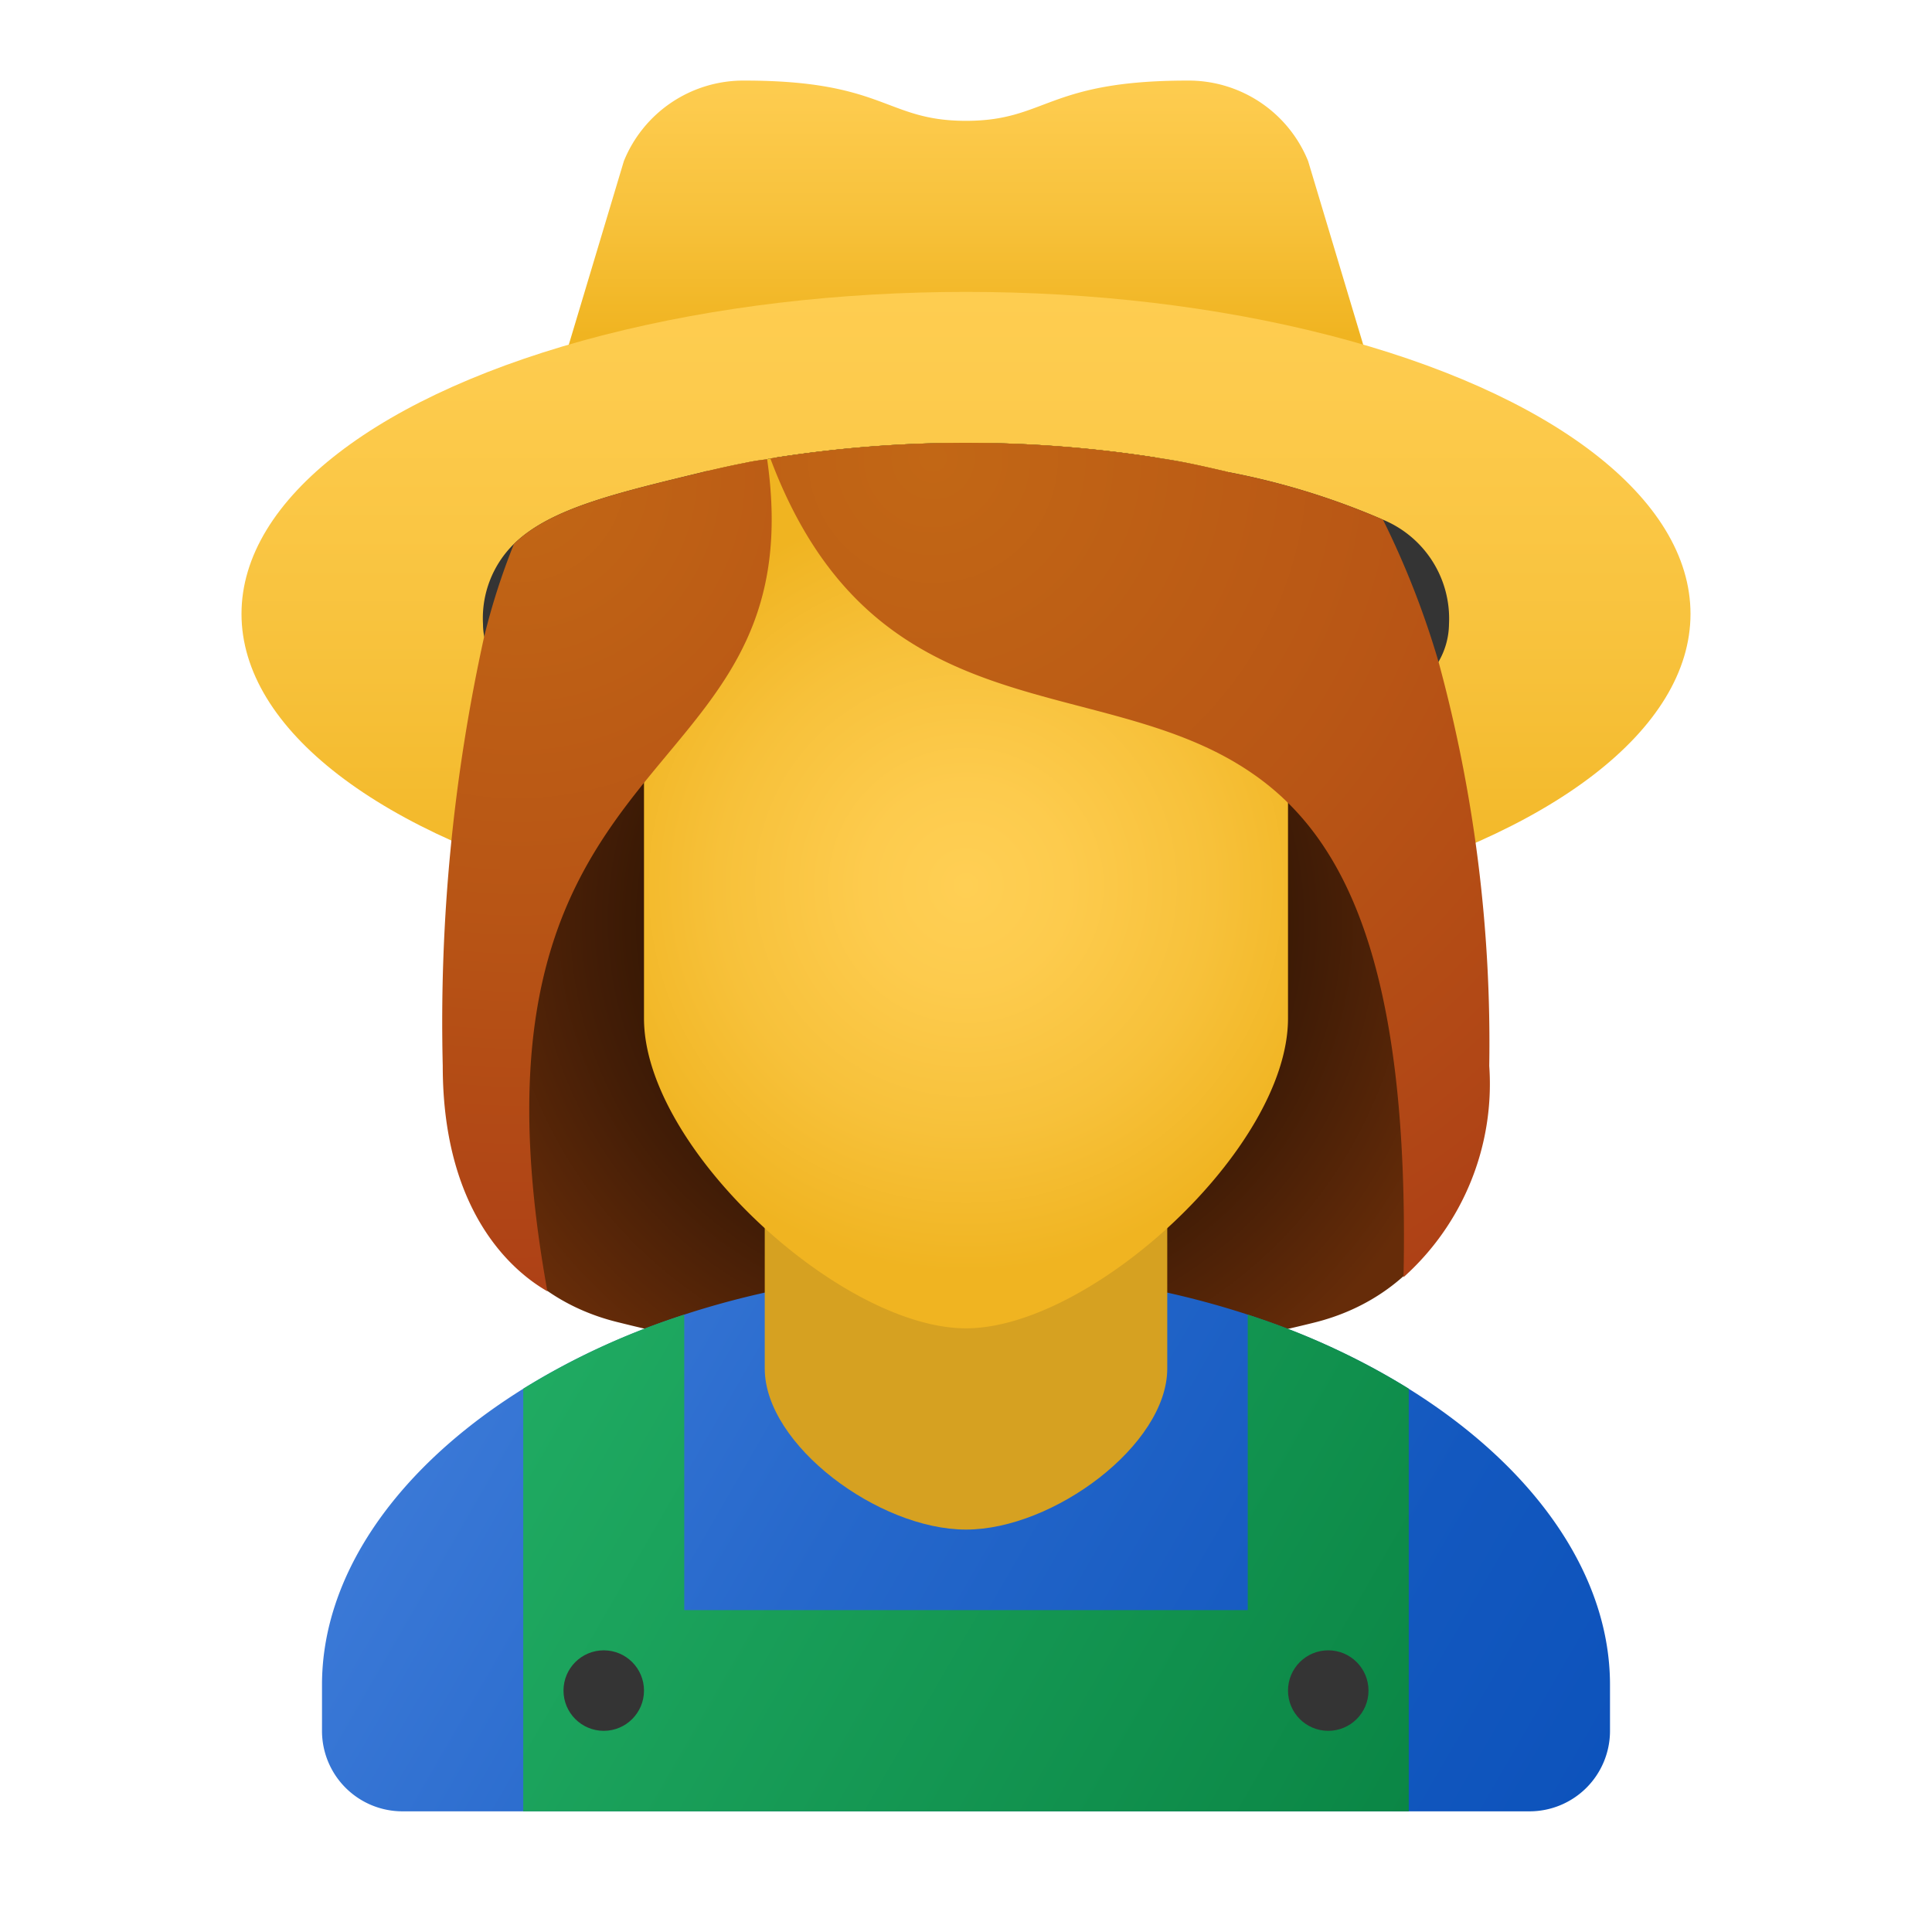 <svg xmlns="http://www.w3.org/2000/svg" xmlns:xlink="http://www.w3.org/1999/xlink" data-name="Слой 1" viewBox="0 0 48 48"><defs><radialGradient id="G8M7bXBf6tAmqfqybHbfcd" cx="23.754" cy="22.89" r="13.462" data-name="Безымянный градиент 31" gradientUnits="userSpaceOnUse"><stop offset=".376" stop-color="#261103"/><stop offset=".68" stop-color="#431d06"/><stop offset="1" stop-color="#662c09"/></radialGradient><radialGradient id="G8M7bXBf6tAmqfqybHbfcf" cx="24" cy="22.002" r="9.618" data-name="Безымянный градиент 157" xlink:href="#G8M7bXBf6tAmqfqybHbfca"/><radialGradient id="G8M7bXBf6tAmqfqybHbfcb" cx="12.85" cy="11.788" r="21.112" data-name="Безымянный градиент 156" gradientUnits="userSpaceOnUse"><stop offset="0" stop-color="#c26715"/><stop offset=".508" stop-color="#b85515"/><stop offset="1" stop-color="#ad3f16"/></radialGradient><radialGradient id="G8M7bXBf6tAmqfqybHbfcg" cx="23.182" cy="11.379" r="24.433" xlink:href="#G8M7bXBf6tAmqfqybHbfcb"/><linearGradient id="G8M7bXBf6tAmqfqybHbfca" x1="24" x2="24" y1=".584" y2="8.319" data-name="Безымянный градиент 125" gradientUnits="userSpaceOnUse"><stop offset="0" stop-color="#ffcf54"/><stop offset=".261" stop-color="#fdcb4d"/><stop offset=".639" stop-color="#f7c13a"/><stop offset="1" stop-color="#f0b421"/></linearGradient><linearGradient id="G8M7bXBf6tAmqfqybHbfcc" x2="24" y1="4.693" y2="23.523" xlink:href="#G8M7bXBf6tAmqfqybHbfca"/><linearGradient id="G8M7bXBf6tAmqfqybHbfce" x1="8.453" x2="38.342" y1="31.792" y2="49.049" gradientUnits="userSpaceOnUse"><stop offset=".002" stop-color="#427fdb"/><stop offset=".397" stop-color="#2668cb"/><stop offset=".763" stop-color="#1358bf"/><stop offset="1" stop-color="#0c52bb"/></linearGradient><linearGradient id="G8M7bXBf6tAmqfqybHbfch" x1="11.954" x2="36.799" y1="32.791" y2="47.136" data-name="Безымянный градиент 100" gradientUnits="userSpaceOnUse"><stop offset="0" stop-color="#21ad64"/><stop offset="1" stop-color="#088242"/></linearGradient></defs><path fill="url(#G8M7bXBf6tAmqfqybHbfca)" d="M32.5,4.002a3.204,3.204,0,0,0-3-2c-3.5,0-3.5,1-5.5,1s-2-1-5.5-1a3.204,3.204,0,0,0-3,2l-1.5,5H34Z"/><ellipse cx="24" cy="15.252" fill="url(#G8M7bXBf6tAmqfqybHbfcc)" rx="18" ry="8"/><path fill="url(#G8M7bXBf6tAmqfqybHbfcd)" d="M36.85,26.632c0,2.95-1.37,5.55-4.25,6.24a38.756,38.756,0,0,1-8.6,1.13,38.155,38.155,0,0,1-8.6-1.14c-2.88-.68-4.25-3.28-4.25-6.24a34.908,34.908,0,0,1,2.74-8.7,15.66,15.66,0,0,1,5.36-6.55,30.675,30.675,0,0,1,9.5,0,15.66,15.66,0,0,1,5.36,6.55A34.787,34.787,0,0,1,36.85,26.632Z"/><path fill="url(#G8M7bXBf6tAmqfqybHbfce)" d="M24,31.573c-8.837,0-16,4.921-16,10.286v1.143a1.999,1.999,0,0,0,2,2H38a1.999,1.999,0,0,0,2-2v-1.143C40,36.494,32.837,31.573,24,31.573Z"/><path fill="#d6a121" d="M29,34.002c0,1.897-2.83,4-5,4s-5-2.103-5-4v-7.035H29Z"/><path fill="#343434" d="M36,15.502a1.906,1.906,0,0,1-.26.94,4.328,4.328,0,0,1-1.63,1.48,10.942,10.942,0,0,1-2.11.93c-.31.11-.64.21-.98.3a25.009,25.009,0,0,1-4.36.74c-.85.07-1.75.11-2.66.11s-1.81-.04-2.66-.11a23.749,23.749,0,0,1-4.95-.92c-.13-.04-.26-.08-.39-.13a11.596,11.596,0,0,1-2.11-.92,3.436,3.436,0,0,1-1.86-2.11,1.627,1.627,0,0,1-.03-.31,2.589,2.589,0,0,1,.77-1.99c.91-.89,2.58-1.27,4.72-1.79a.356.356,0,0,1,.1-.02c.3-.07.59-.14.91-.2a5.022,5.022,0,0,1,.56-.09.12.12,0,0,1,.08-.02c.04-.01.07-.01.11-.02a30.675,30.675,0,0,1,9.5,0c.26.04.51.08.75.13.34.07.68.15,1,.22a.037.037,0,0,0,.03.01,18.271,18.271,0,0,1,3.83,1.18A2.659,2.659,0,0,1,36,15.502Z"/><path fill="url(#G8M7bXBf6tAmqfqybHbfcf)" d="M32,18.792v6.51c0,3.23-4.9,7.7-8,7.7s-8-4.47-8-7.7v-6.51c0-3.41.61-5.64,1.59-7.09.3-.07.59-.14.91-.2a5.022,5.022,0,0,1,.56-.09.12.12,0,0,1,.08-.02,30.488,30.488,0,0,1,10.36.11c.34.07.68.15,1,.22C31.43,13.172,32,15.392,32,18.792Z"/><path fill="url(#G8M7bXBf6tAmqfqybHbfcb)" d="M19.06,11.412c.55,3.85-1.01,5.56-2.67,7.56-2.03,2.45-4.2,5.33-2.79,13.11-.7-.4-2.6-1.8-2.6-5.6a44.531,44.531,0,0,1,1.03-10.67,16.875,16.875,0,0,1,.74-2.3c.91-.89,2.58-1.27,4.72-1.79.33-.08.66-.15,1.01-.22A5.022,5.022,0,0,1,19.06,11.412Z"/><path fill="url(#G8M7bXBf6tAmqfqybHbfcg)" d="M37,26.482a6.445,6.445,0,0,1-2.13,5.25c.16-7.84-1.5-11.02-3.85-12.58-3.77-2.52-9.3-.88-11.88-7.76a30.488,30.488,0,0,1,10.36.11c.35.07.7.15,1.03.23a18.271,18.271,0,0,1,3.83,1.18,21.64,21.64,0,0,1,1.38,3.53A36.058,36.058,0,0,1,37,26.482Z"/><path fill="url(#G8M7bXBf6tAmqfqybHbfch)" d="M35,34.502v10.5H13v-10.5a18.137,18.137,0,0,1,4-1.84v7.34H31v-7.34A18.137,18.137,0,0,1,35,34.502Z"/><circle cx="15" cy="42.002" r="1" fill="#343434"/><circle cx="33" cy="42.002" r="1" fill="#343434"/></svg>